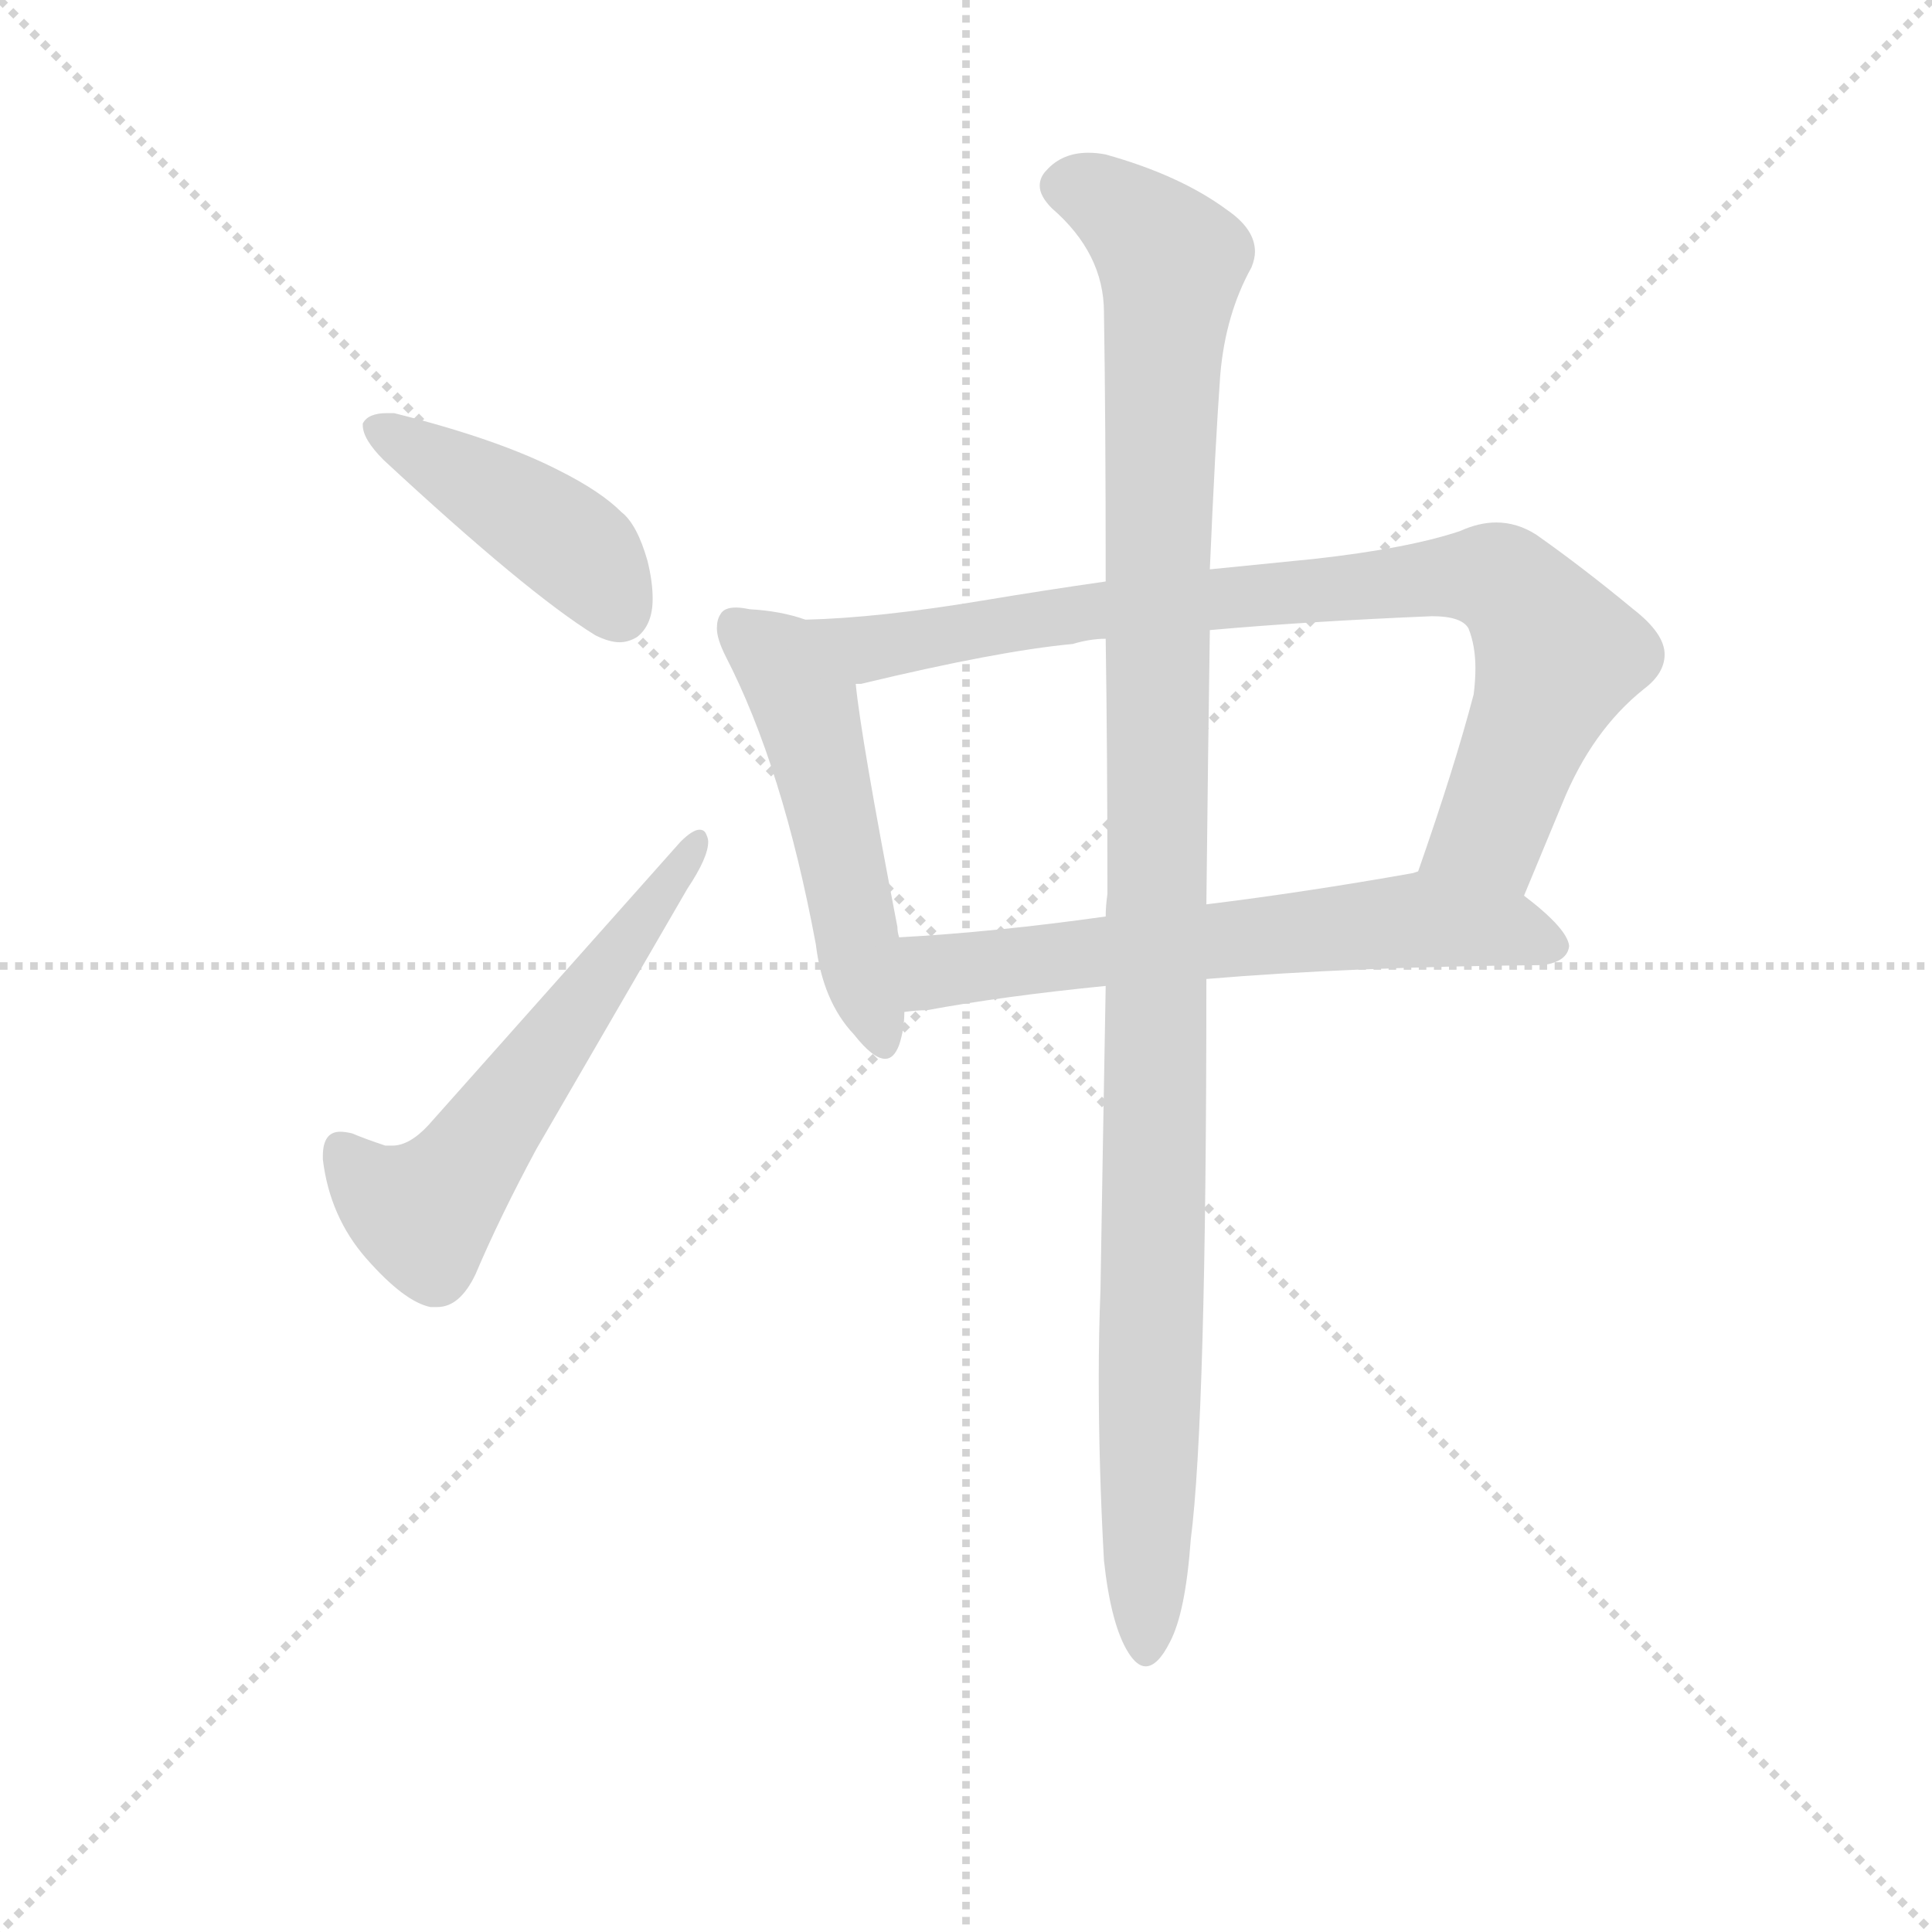 <svg version="1.1" viewBox="0 0 1024 1024" xmlns="http://www.w3.org/2000/svg">
  <g stroke="lightgray" stroke-dasharray="1,1" stroke-width="1" transform="scale(4, 4)">
    <line x1="0" y1="0" x2="256" y2="256"></line>
    <line x1="256" y1="0" x2="0" y2="256"></line>
    <line x1="128" y1="0" x2="128" y2="256"></line>
    <line x1="0" y1="128" x2="256" y2="128"></line>
  </g>
  <g transform="scale(0.92, -0.92) translate(60, -830)">
    <style type="text/css">
      
        @keyframes keyframes0 {
          from {
            stroke: blue;
            stroke-dashoffset: 436;
            stroke-width: 128;
          }
          59% {
            animation-timing-function: step-end;
            stroke: blue;
            stroke-dashoffset: 0;
            stroke-width: 128;
          }
          to {
            stroke: black;
            stroke-width: 1024;
          }
        }
        #make-me-a-hanzi-animation-0 {
          animation: keyframes0 0.605s both;
          animation-delay: 0s;
          animation-timing-function: linear;
        }
      
        @keyframes keyframes1 {
          from {
            stroke: blue;
            stroke-dashoffset: 580;
            stroke-width: 128;
          }
          65% {
            animation-timing-function: step-end;
            stroke: blue;
            stroke-dashoffset: 0;
            stroke-width: 128;
          }
          to {
            stroke: black;
            stroke-width: 1024;
          }
        }
        #make-me-a-hanzi-animation-1 {
          animation: keyframes1 0.722s both;
          animation-delay: 0.605s;
          animation-timing-function: linear;
        }
      
        @keyframes keyframes2 {
          from {
            stroke: blue;
            stroke-dashoffset: 519;
            stroke-width: 128;
          }
          63% {
            animation-timing-function: step-end;
            stroke: blue;
            stroke-dashoffset: 0;
            stroke-width: 128;
          }
          to {
            stroke: black;
            stroke-width: 1024;
          }
        }
        #make-me-a-hanzi-animation-2 {
          animation: keyframes2 0.672s both;
          animation-delay: 1.327s;
          animation-timing-function: linear;
        }
      
        @keyframes keyframes3 {
          from {
            stroke: blue;
            stroke-dashoffset: 856;
            stroke-width: 128;
          }
          74% {
            animation-timing-function: step-end;
            stroke: blue;
            stroke-dashoffset: 0;
            stroke-width: 128;
          }
          to {
            stroke: black;
            stroke-width: 1024;
          }
        }
        #make-me-a-hanzi-animation-3 {
          animation: keyframes3 0.947s both;
          animation-delay: 1.999s;
          animation-timing-function: linear;
        }
      
        @keyframes keyframes4 {
          from {
            stroke: blue;
            stroke-dashoffset: 635;
            stroke-width: 128;
          }
          67% {
            animation-timing-function: step-end;
            stroke: blue;
            stroke-dashoffset: 0;
            stroke-width: 128;
          }
          to {
            stroke: black;
            stroke-width: 1024;
          }
        }
        #make-me-a-hanzi-animation-4 {
          animation: keyframes4 0.767s both;
          animation-delay: 2.946s;
          animation-timing-function: linear;
        }
      
        @keyframes keyframes5 {
          from {
            stroke: blue;
            stroke-dashoffset: 1133;
            stroke-width: 128;
          }
          79% {
            animation-timing-function: step-end;
            stroke: blue;
            stroke-dashoffset: 0;
            stroke-width: 128;
          }
          to {
            stroke: black;
            stroke-width: 1024;
          }
        }
        #make-me-a-hanzi-animation-5 {
          animation: keyframes5 1.172s both;
          animation-delay: 3.713s;
          animation-timing-function: linear;
        }
      
    </style>
    
      <path d="M 149 586 L 149 585 Q 149 577 161 565 Q 244 488 283 464 Q 291 460 297 460 Q 302 460 307 463 Q 316 470 316 485 Q 316 495 313 507 Q 307 528 298 535 Q 286 547 262 559 Q 227 577 167 592 L 163 592 Q 152 592 149 586 Z" fill="lightgray"></path>
    
      <path d="M 162 170 Q 150 174 143 177 Q 139 178 136 178 Q 126 178 126 164 L 126 162 Q 130 129 151 105 Q 173 80 188 77 L 192 77 Q 205 77 214 96 Q 228 129 249 168 L 336 318 Q 348 336 348 345 Q 348 347 347 349 Q 346 352 343 352 Q 339 352 332 345 L 187 182 Q 176 170 166 170 L 162 170 Z" fill="lightgray"></path>
    
      <path d="M 404 473 Q 390 478 372 479 Q 367 480 364 480 Q 357 480 355 476 Q 353 473 353 468 Q 353 462 358 452 Q 391 388 410 286 Q 414 253 432 234 Q 443 220 450 220 Q 455 220 458 228 Q 461 237 461 247 L 458 290 Q 457 293 457 296 Q 436 405 433 436 C 430 465 430 465 404 473 Z" fill="lightgray"></path>
    
      <path d="M 818 314 L 840 367 Q 857 409 887 433 Q 899 442 899 453 Q 899 465 881 479 Q 852 503 825 522 Q 814 529 802 529 Q 792 529 781 524 Q 751 514 697 508 L 637 502 L 577 495 Q 542 490 506 484 Q 446 474 404 473 C 374 472 404 430 433 436 L 436 436 Q 515 455 558 459 Q 568 462 577 462 L 637 467 Q 693 472 765 475 Q 782 475 786 468 Q 790 458 790 445 Q 790 438 789 430 Q 778 388 757 328 C 747 300 806 286 818 314 Z" fill="lightgray"></path>
    
      <path d="M 829 274 Q 843 276 844 285 Q 843 295 818 314 C 795 333 786 334 757 328 L 754 327 Q 692 316 635 309 L 577 302 Q 513 293 458 290 C 428 288 431 245 461 247 Q 468 248 474 248 Q 517 256 577 262 L 635 266 Q 718 273 829 274 Z" fill="lightgray"></path>
    
      <path d="M 637 502 Q 640 572 643 614 Q 646 649 661 676 Q 663 681 663 685 Q 663 698 647 709 Q 620 729 577 741 Q 572 742 567 742 Q 552 742 543 732 Q 539 728 539 723 Q 539 717 546 710 Q 576 684 576 650 Q 577 589 577 495 L 577 462 Q 578 396 578 315 Q 577 308 577 302 L 577 262 Q 575 150 574 87 Q 573 62 573 36 Q 573 -15 576 -69 Q 580 -106 590 -122 Q 595 -130 600 -130 Q 607 -130 614 -116 Q 623 -99 626 -57 Q 635 13 635 263 L 635 266 L 635 309 Q 636 400 637 467 L 637 502 Z" fill="lightgray"></path>
    
    
      <clipPath id="make-me-a-hanzi-clip-0">
        <path d="M 149 586 L 149 585 Q 149 577 161 565 Q 244 488 283 464 Q 291 460 297 460 Q 302 460 307 463 Q 316 470 316 485 Q 316 495 313 507 Q 307 528 298 535 Q 286 547 262 559 Q 227 577 167 592 L 163 592 Q 152 592 149 586 Z"></path>
      </clipPath>
      <path clip-path="url(#make-me-a-hanzi-clip-0)" d="M 158 586 L 254 527 L 281 505 L 297 477" fill="none" id="make-me-a-hanzi-animation-0" stroke-dasharray="308 616" stroke-linecap="round"></path>
    
      <clipPath id="make-me-a-hanzi-clip-1">
        <path d="M 162 170 Q 150 174 143 177 Q 139 178 136 178 Q 126 178 126 164 L 126 162 Q 130 129 151 105 Q 173 80 188 77 L 192 77 Q 205 77 214 96 Q 228 129 249 168 L 336 318 Q 348 336 348 345 Q 348 347 347 349 Q 346 352 343 352 Q 339 352 332 345 L 187 182 Q 176 170 166 170 L 162 170 Z"></path>
      </clipPath>
      <path clip-path="url(#make-me-a-hanzi-clip-1)" d="M 137 167 L 154 146 L 176 133 L 194 140 L 341 345" fill="none" id="make-me-a-hanzi-animation-1" stroke-dasharray="452 904" stroke-linecap="round"></path>
    
      <clipPath id="make-me-a-hanzi-clip-2">
        <path d="M 404 473 Q 390 478 372 479 Q 367 480 364 480 Q 357 480 355 476 Q 353 473 353 468 Q 353 462 358 452 Q 391 388 410 286 Q 414 253 432 234 Q 443 220 450 220 Q 455 220 458 228 Q 461 237 461 247 L 458 290 Q 457 293 457 296 Q 436 405 433 436 C 430 465 430 465 404 473 Z"></path>
      </clipPath>
      <path clip-path="url(#make-me-a-hanzi-clip-2)" d="M 363 470 L 389 449 L 404 425 L 449 229" fill="none" id="make-me-a-hanzi-animation-2" stroke-dasharray="391 782" stroke-linecap="round"></path>
    
      <clipPath id="make-me-a-hanzi-clip-3">
        <path d="M 818 314 L 840 367 Q 857 409 887 433 Q 899 442 899 453 Q 899 465 881 479 Q 852 503 825 522 Q 814 529 802 529 Q 792 529 781 524 Q 751 514 697 508 L 637 502 L 577 495 Q 542 490 506 484 Q 446 474 404 473 C 374 472 404 430 433 436 L 436 436 Q 515 455 558 459 Q 568 462 577 462 L 637 467 Q 693 472 765 475 Q 782 475 786 468 Q 790 458 790 445 Q 790 438 789 430 Q 778 388 757 328 C 747 300 806 286 818 314 Z"></path>
      </clipPath>
      <path clip-path="url(#make-me-a-hanzi-clip-3)" d="M 410 468 L 442 456 L 572 479 L 801 497 L 820 481 L 838 452 L 799 351 L 766 334" fill="none" id="make-me-a-hanzi-animation-3" stroke-dasharray="728 1456" stroke-linecap="round"></path>
    
      <clipPath id="make-me-a-hanzi-clip-4">
        <path d="M 829 274 Q 843 276 844 285 Q 843 295 818 314 C 795 333 786 334 757 328 L 754 327 Q 692 316 635 309 L 577 302 Q 513 293 458 290 C 428 288 431 245 461 247 Q 468 248 474 248 Q 517 256 577 262 L 635 266 Q 718 273 829 274 Z"></path>
      </clipPath>
      <path clip-path="url(#make-me-a-hanzi-clip-4)" d="M 467 255 L 479 270 L 495 273 L 751 300 L 813 294 L 835 286" fill="none" id="make-me-a-hanzi-animation-4" stroke-dasharray="507 1014" stroke-linecap="round"></path>
    
      <clipPath id="make-me-a-hanzi-clip-5">
        <path d="M 637 502 Q 640 572 643 614 Q 646 649 661 676 Q 663 681 663 685 Q 663 698 647 709 Q 620 729 577 741 Q 572 742 567 742 Q 552 742 543 732 Q 539 728 539 723 Q 539 717 546 710 Q 576 684 576 650 Q 577 589 577 495 L 577 462 Q 578 396 578 315 Q 577 308 577 302 L 577 262 Q 575 150 574 87 Q 573 62 573 36 Q 573 -15 576 -69 Q 580 -106 590 -122 Q 595 -130 600 -130 Q 607 -130 614 -116 Q 623 -99 626 -57 Q 635 13 635 263 L 635 266 L 635 309 Q 636 400 637 467 L 637 502 Z"></path>
      </clipPath>
      <path clip-path="url(#make-me-a-hanzi-clip-5)" d="M 553 722 L 578 715 L 615 679 L 606 504 L 600 -120" fill="none" id="make-me-a-hanzi-animation-5" stroke-dasharray="1005 2010" stroke-linecap="round"></path>
    
  </g>
</svg>